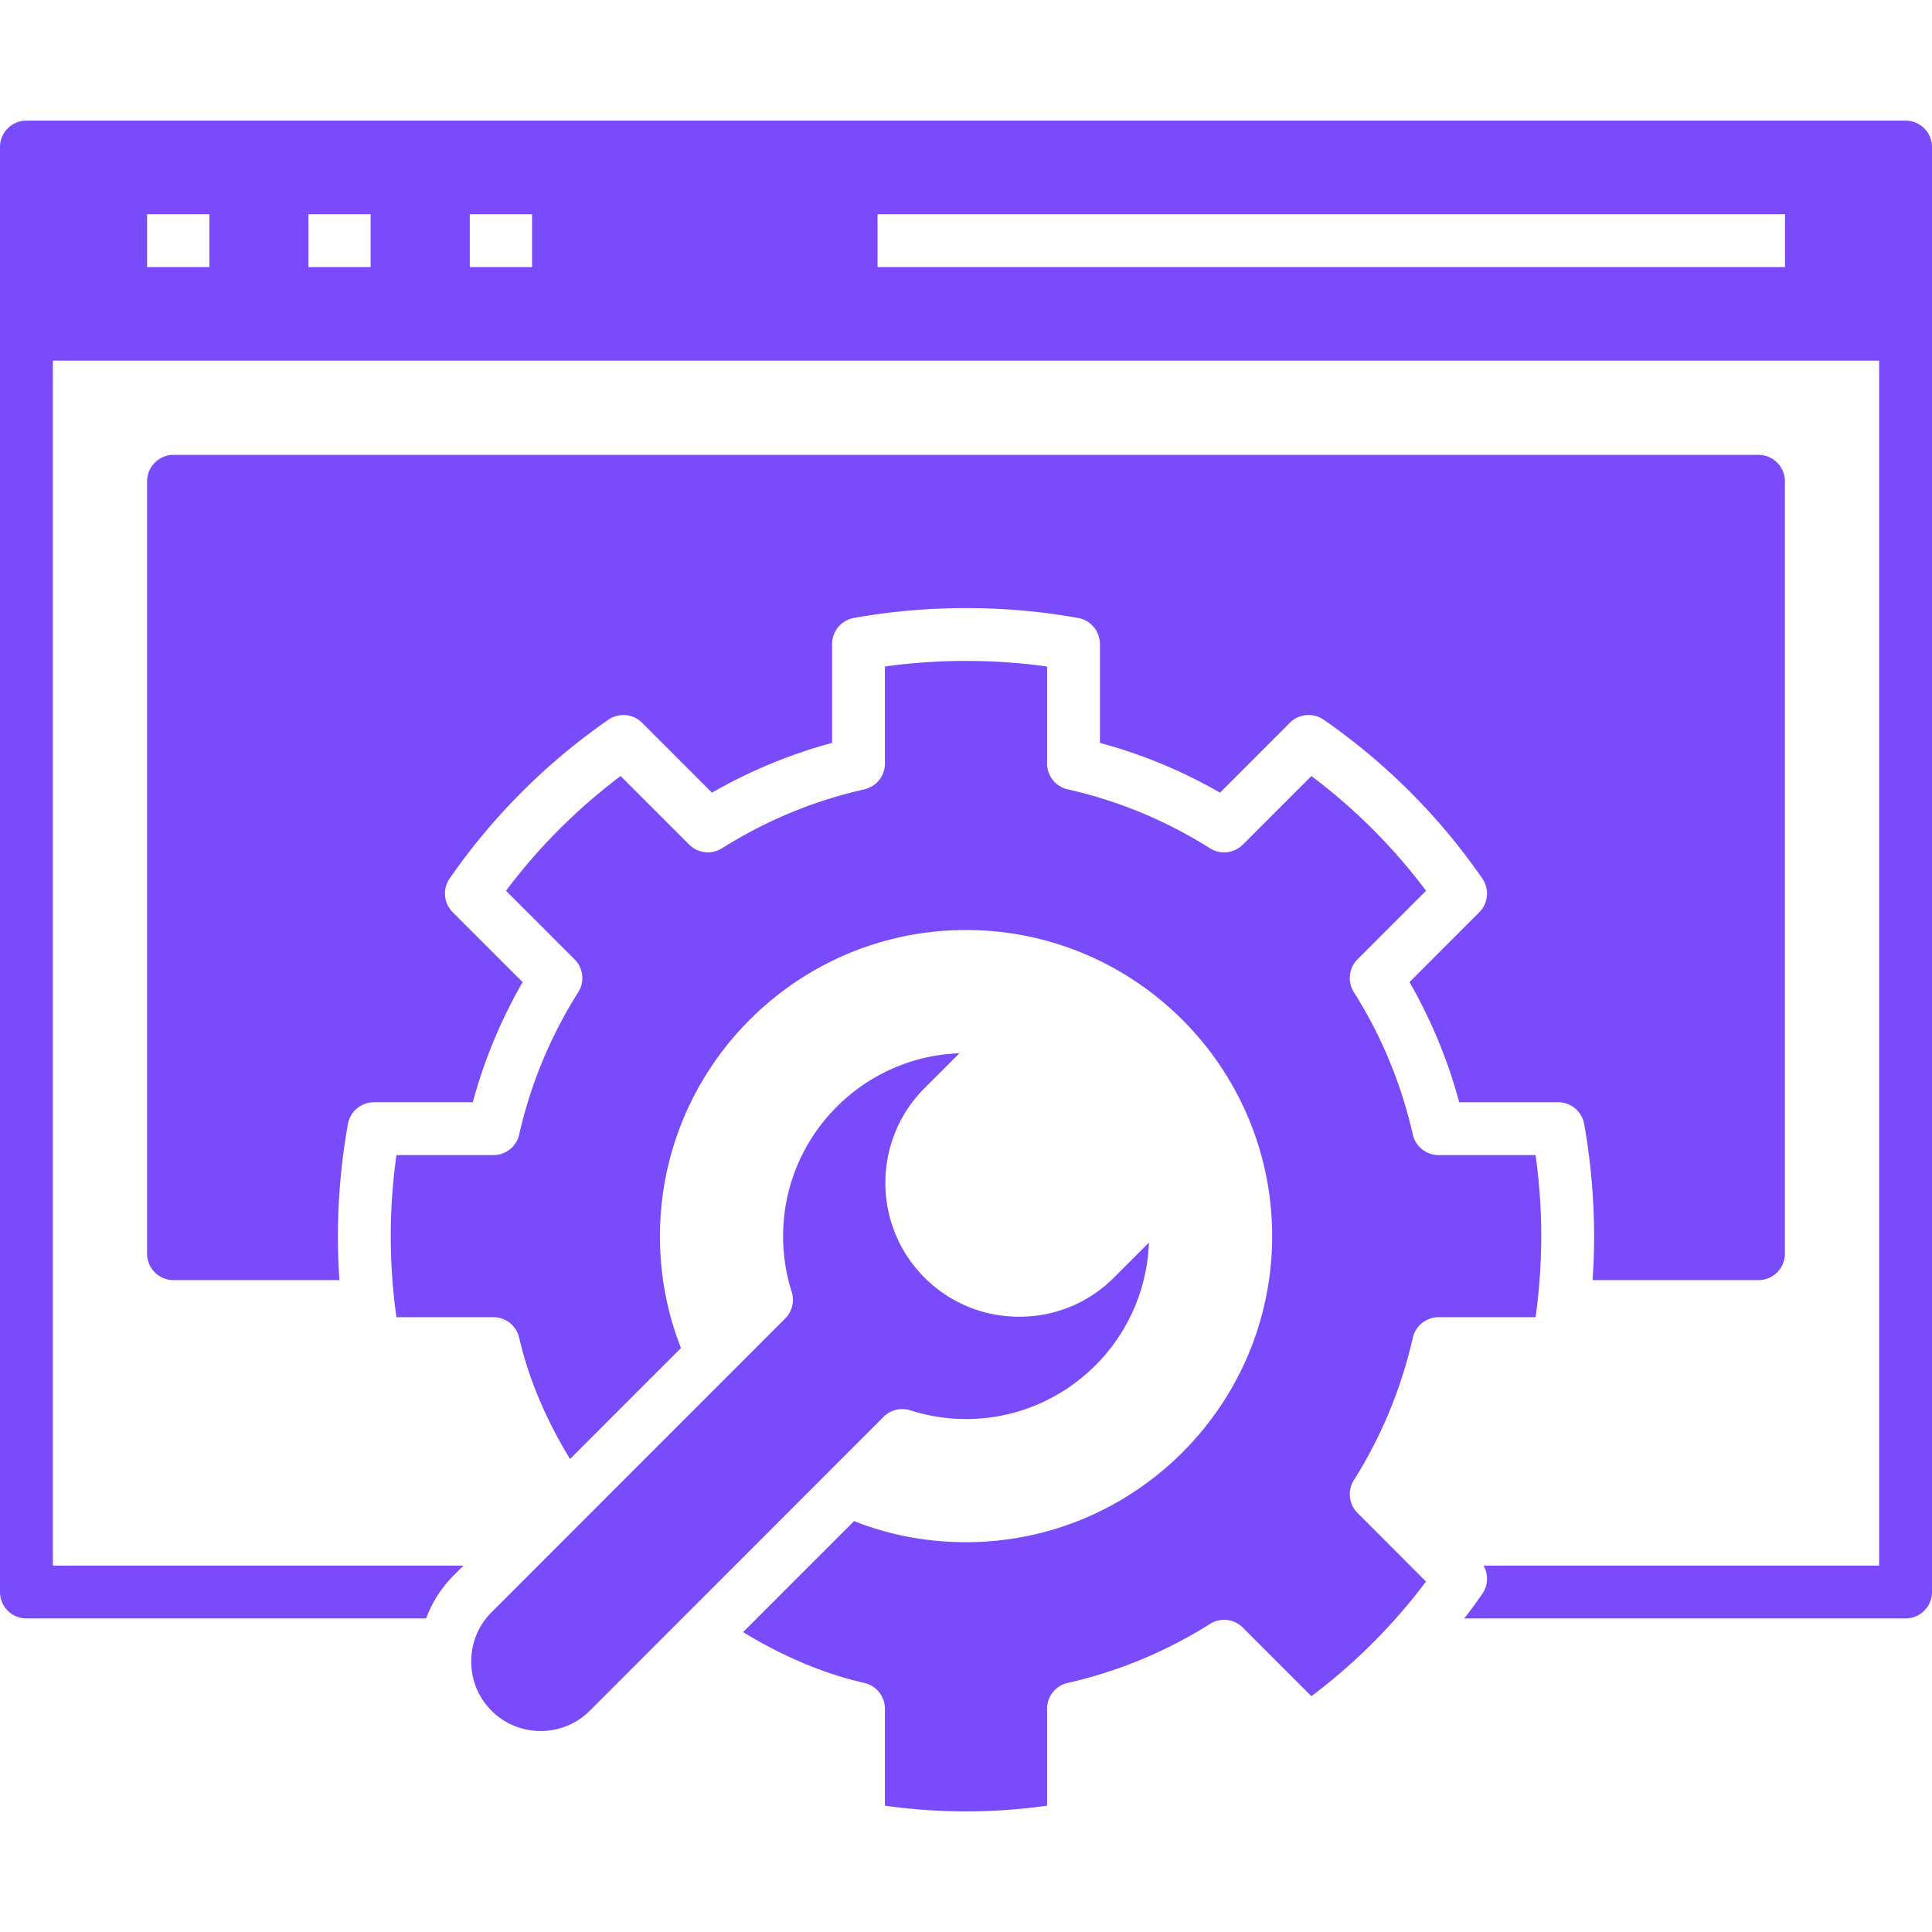 <svg xmlns="http://www.w3.org/2000/svg" version="1.1" xmlns:xlink="http://www.w3.org/1999/xlink" width="512" height="512" x="0" y="0" viewBox="0 0 512 512" style="enable-background:new 0 0 512 512" xml:space="preserve" class=""><g><path d="M505 31.966H7c-3.86 0-7 3.14-7 7v382.94c0 3.86 3.14 7 7 7h105.92a32.11 32.11 0 0 1 7.42-11.53l2.48-2.48H14.01V95.576h483.98v319.32H393.14a6.988 6.988 0 0 1-.31 7.48c-1.54 2.22-3.13 4.4-4.78 6.53H505c3.86 0 7-3.14 7-7V38.966c0-3.86-3.14-7-7-7zM38.98 70.776v-14h16.5v14zm42.77 0v-14h16.47v14zm42.75 0v-14H141v14zm348.55 0H232.56v-14h240.49zM89.57 325.236c-.01.79-.02 1.57-.02 2.36 0 3.88.14 7.77.41 11.65H45.98c-3.87 0-7-3.14-7-7v-204.69c0-3.87 3.13-7.01 7-7.01h420.04c3.87 0 7 3.14 7 7.01v204.69c0 3.86-3.13 7-7 7h-43.98c.28-3.89.41-7.78.41-11.65 0-.79-.01-1.57-.02-2.36-.13-9.13-1-18.33-2.61-27.36-.6-3.34-3.5-5.77-6.89-5.77h-26.22a134.323 134.323 0 0 0-13.18-31.84l18.5-18.52a6.992 6.992 0 0 0 .8-8.93c-11.39-16.47-25.54-30.63-42.04-42.08a7.018 7.018 0 0 0-8.95.8l-18.52 18.53a133.173 133.173 0 0 0-31.83-13.19v-26.21a7.01 7.01 0 0 0-5.75-6.89c-19.32-3.5-40.16-3.5-59.48 0a7.01 7.01 0 0 0-5.75 6.89v26.21c-11.11 3-21.78 7.42-31.83 13.19l-18.52-18.53a7.006 7.006 0 0 0-8.95-.79 166.884 166.884 0 0 0-42.04 42.06 7.003 7.003 0 0 0 .8 8.94l18.53 18.53a133.955 133.955 0 0 0-13.21 31.83H99.1a7.01 7.01 0 0 0-6.89 5.75c-1.62 9-2.51 18.19-2.64 27.38zm144.58 50.24-77.83 77.87c-7.19 7.19-18.89 7.19-26.07 0-3.47-3.46-5.37-8.09-5.37-13.03 0-4.95 1.9-9.58 5.37-13.04l77.84-77.87a7.01 7.01 0 0 0 1.71-7.09c-1.51-4.69-2.27-9.65-2.27-14.72 0-26.17 20.81-47.56 46.74-48.47l-9.26 9.25c-13.84 13.84-13.84 36.36 0 50.21 6.69 6.68 15.6 10.36 25.1 10.36h.03c9.5-.01 18.4-3.69 25.05-10.36l9.28-9.28c-.9 25.94-22.3 46.76-48.47 46.76-5.01 0-9.97-.78-14.77-2.31a7.029 7.029 0 0 0-7.08 1.72zm124.64 16.78a7.001 7.001 0 0 0 .96 8.68l18.16 18.19a152.357 152.357 0 0 1-30.38 30.38l-18.18-18.18a6.99 6.99 0 0 0-8.69-.97 120.399 120.399 0 0 1-37.72 15.64 7.006 7.006 0 0 0-5.45 6.83v25.7c-14.2 2.01-28.78 2.01-42.98 0v-25.7c0-3.27-2.26-6.1-5.45-6.83-10.6-2.4-21.58-7.01-32.13-13.47l18.77-18.78 10.64-10.64c9.38 3.72 19.32 5.59 29.66 5.59 44.73 0 81.13-36.38 81.13-81.1 0-44.74-36.4-81.13-81.13-81.13-44.72 0-81.1 36.39-81.1 81.13 0 10.33 1.87 20.26 5.57 29.64l-10.64 10.63-18.77 18.78c-6.44-10.54-11.05-21.51-13.47-32.12a6.995 6.995 0 0 0-6.82-5.45h-25.71a152.99 152.99 0 0 1-1.42-16.43c-.06-1.68-.09-3.37-.09-5.05 0-.79.01-1.57.02-2.36.1-6.4.6-12.81 1.49-19.13h25.71c3.27 0 6.1-2.26 6.82-5.45 3.04-13.41 8.31-26.1 15.65-37.72a7.003 7.003 0 0 0-.97-8.69l-18.18-18.18a152.77 152.77 0 0 1 30.38-30.41l18.18 18.18a6.99 6.99 0 0 0 8.68.97c11.69-7.36 24.38-12.62 37.72-15.62a6.998 6.998 0 0 0 5.46-6.83v-25.72c14.07-1.98 28.91-1.98 42.98 0v25.72c0 3.28 2.27 6.11 5.46 6.83 13.38 3.01 26.07 8.27 37.71 15.62a6.99 6.99 0 0 0 8.69-.97l18.18-18.18a152.032 152.032 0 0 1 30.39 30.41l-18.17 18.18a7.002 7.002 0 0 0-.96 8.69c7.31 11.57 12.57 24.27 15.62 37.72a6.986 6.986 0 0 0 6.82 5.45h25.72c.88 6.35 1.38 12.75 1.48 19.13.01.79.02 1.57.02 2.36 0 1.34-.02 2.69-.06 4.03-.15 5.82-.64 11.66-1.44 17.45h-25.72c-3.26 0-6.1 2.27-6.82 5.45a120.864 120.864 0 0 1-15.62 37.73z" fill="#794bfb" opacity="1" data-original="#000000" class=""></path></g></svg>